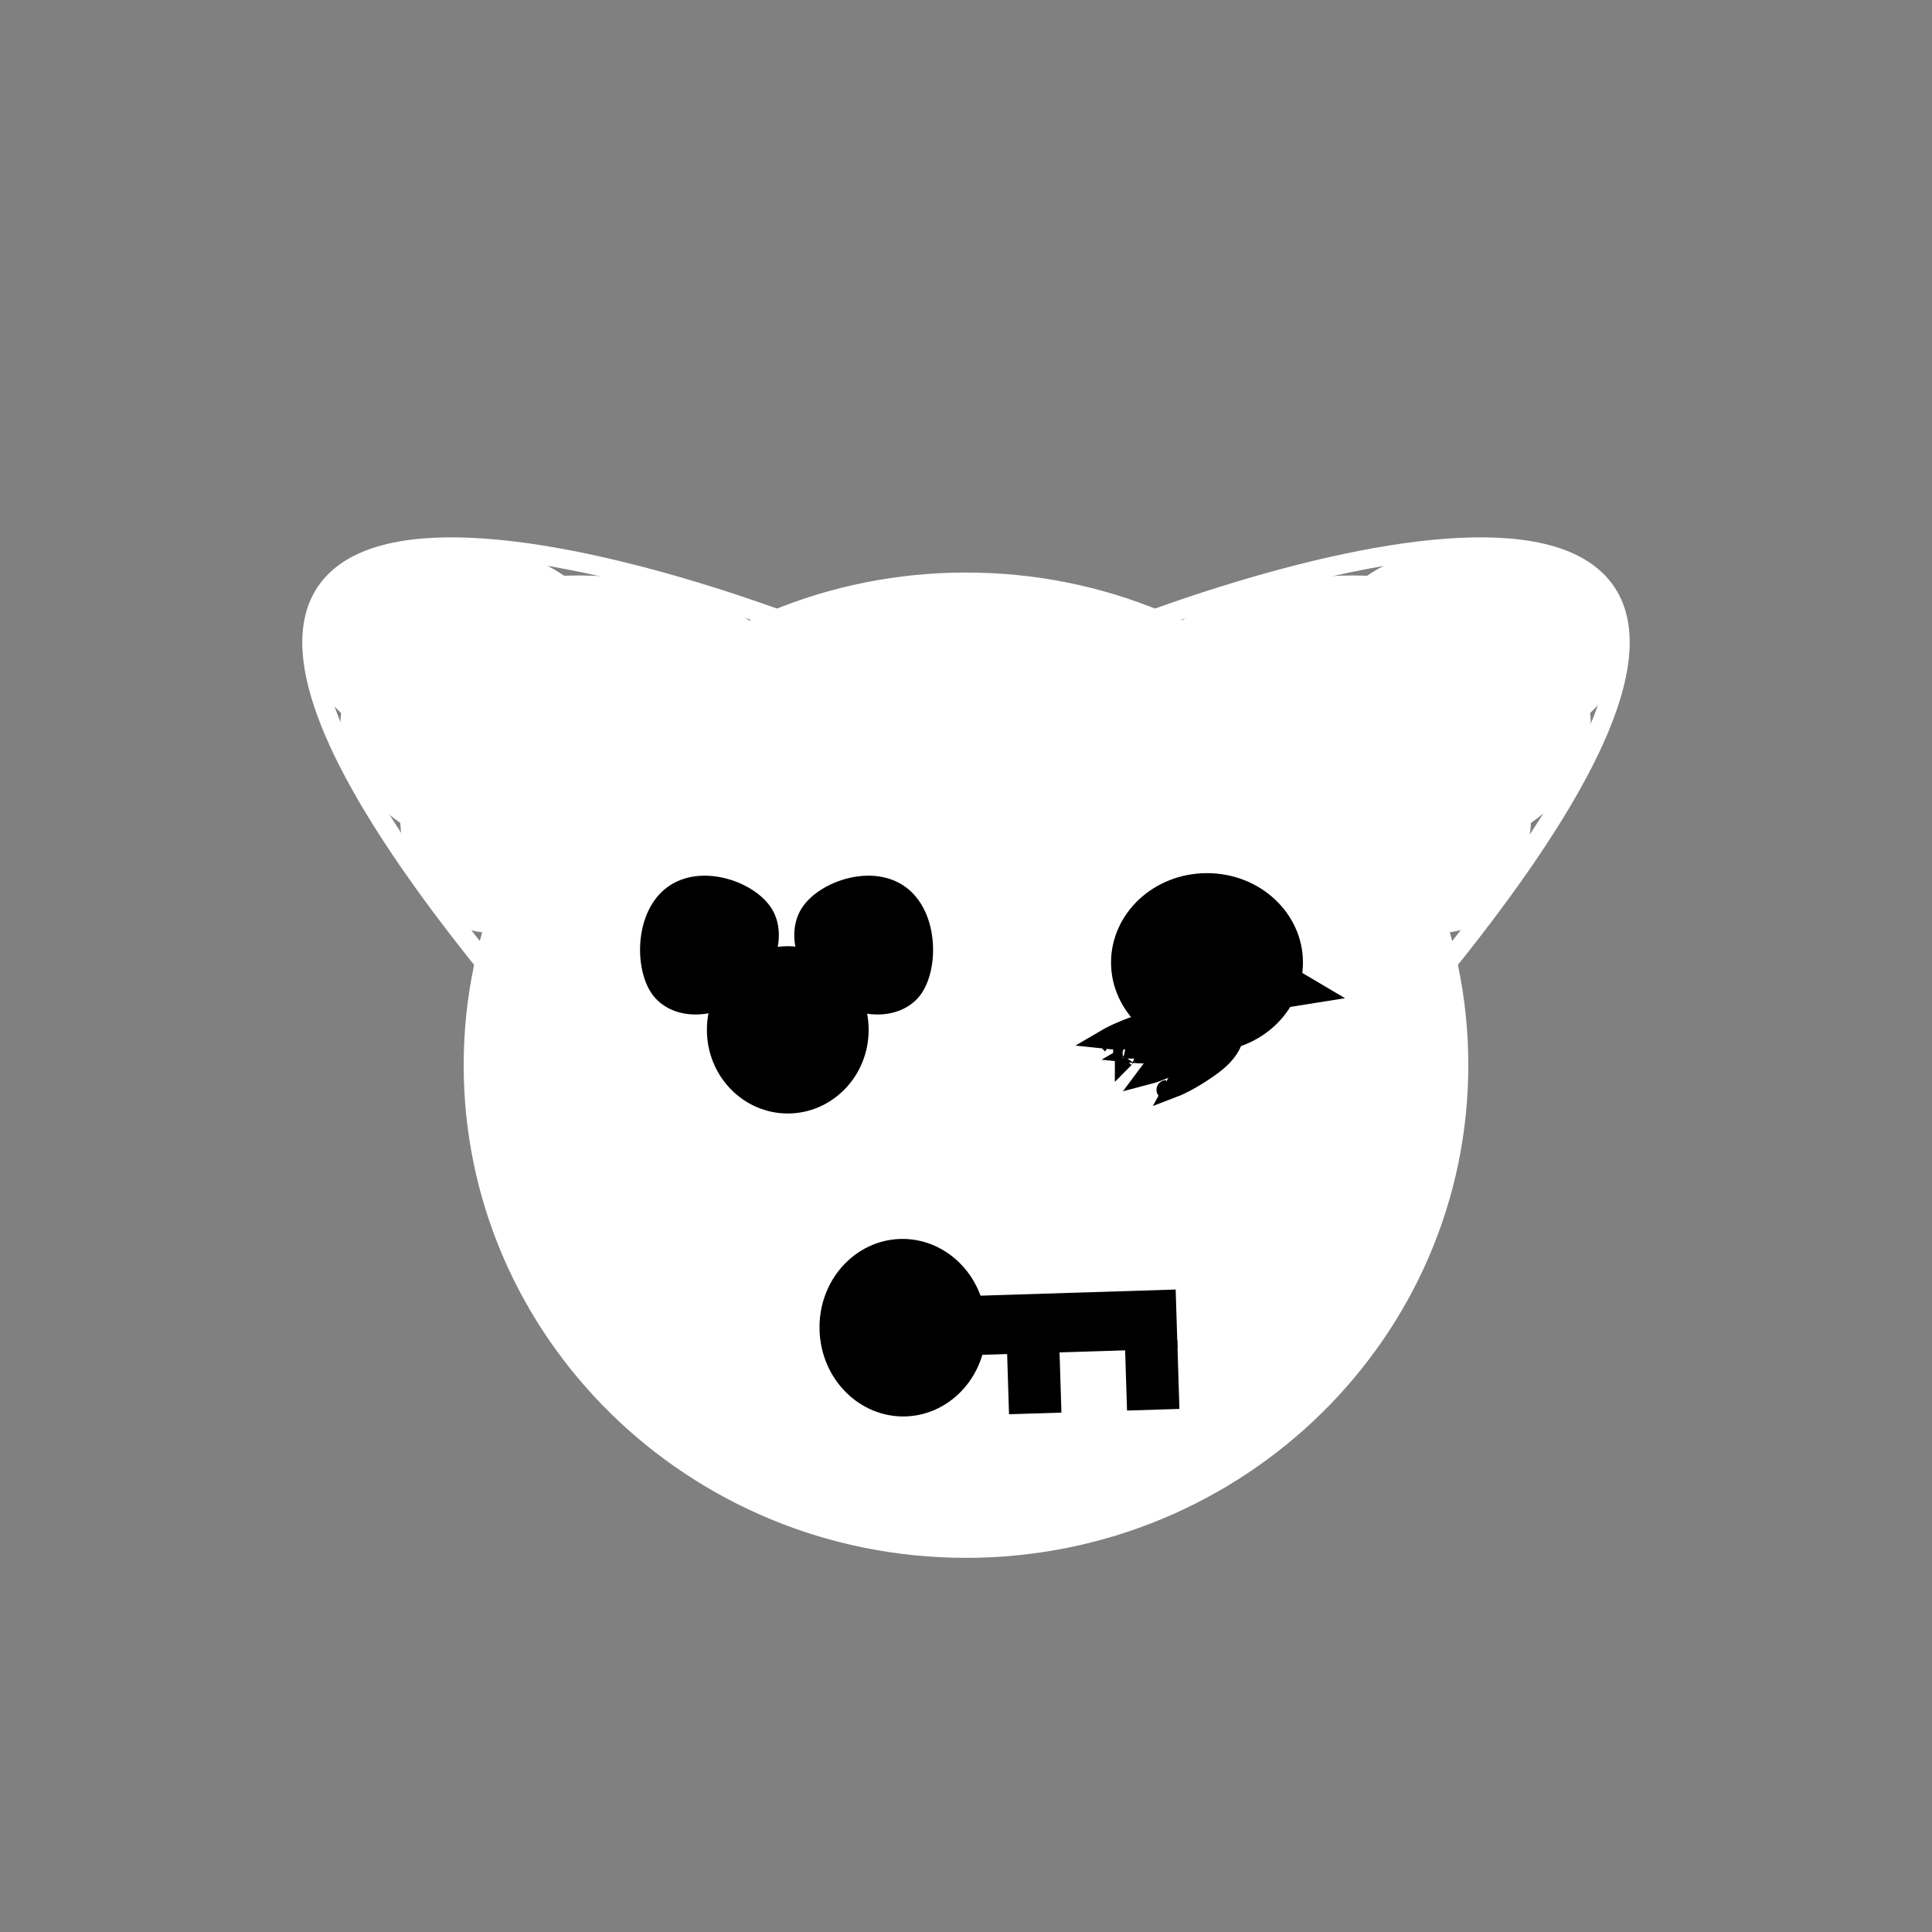 <svg width="100" height="100" viewBox="0 0 100 100" fill="none" xmlns="http://www.w3.org/2000/svg">
<rect x="0" y="0" width="100" height="100" fill="#808080" stroke="none"/>
<path d="M75.5 55.134C75.5 68.932 64.093 80.134 50 80.134C35.908 80.134 24.5 68.932 24.5 55.134C24.5 41.336 35.908 30.134 50 30.134C64.093 30.134 75.5 41.336 75.5 55.134Z" fill="white" stroke="white"/>
<path d="M42.788 32.998C27.334 26.921 2.285 21.934 25.719 50.607" stroke="white"/>
<path d="M57.212 32.998C72.665 26.921 97.715 21.934 74.281 50.607" stroke="white"/>
<path d="M46.604 64.628C48.68 64.563 50.473 66.311 50.545 68.602C50.617 70.892 48.937 72.749 46.861 72.814C44.784 72.879 42.992 71.131 42.92 68.841C42.848 66.55 44.528 64.694 46.604 64.628Z" fill="black" stroke="black"/>
<rect x="47.88" y="69.717" width="2.063" height="12.559" transform="rotate(-91.796 47.88 69.717)" fill="black" stroke="black"/>
<path d="M58.819 72.495L58.738 69.928L60.451 69.874L60.531 72.441L58.819 72.495Z" fill="black" stroke="black"/>
<rect x="52.711" y="72.686" width="2.568" height="1.714" transform="rotate(-91.796 52.711 72.686)" fill="black" stroke="black"/>
<path d="M44.461 53.305C44.461 55.435 42.795 57.134 40.775 57.134C38.755 57.134 37.089 55.435 37.089 53.305C37.089 51.174 38.755 49.475 40.775 49.475C42.795 49.475 44.461 51.174 44.461 53.305Z" fill="black" stroke="black"/>
<path d="M39.472 47.225C40.188 48.266 39.781 50.075 38.212 51.227C36.644 52.38 34.858 52.182 34.143 51.141C33.763 50.588 33.554 49.648 33.654 48.679C33.753 47.715 34.146 46.831 34.841 46.32C35.536 45.809 36.473 45.717 37.385 45.937C38.303 46.158 39.092 46.671 39.472 47.225Z" fill="black" stroke="black"/>
<path d="M41.953 47.225C41.237 48.266 41.644 50.075 43.212 51.227C44.781 52.38 46.566 52.182 47.282 51.141C47.662 50.588 47.871 49.648 47.771 48.679C47.672 47.715 47.279 46.831 46.584 46.32C45.889 45.809 44.952 45.717 44.04 45.937C43.121 46.158 42.333 46.671 41.953 47.225Z" fill="black" stroke="black"/>
<path d="M66.941 49.818C66.941 52.062 64.976 53.942 62.474 53.942C59.973 53.942 58.007 52.062 58.007 49.818C58.007 47.574 59.973 45.694 62.474 45.694C64.976 45.694 66.941 47.574 66.941 49.818Z" fill="black" stroke="black"/>
<path d="M65.917 50.059L68.17 51.391L65.54 51.809L65.917 50.059Z" fill="black" stroke="black"/>
<path d="M58.204 54.791C58.204 54.791 58.204 54.79 58.206 54.788C58.205 54.79 58.204 54.791 58.204 54.791ZM59.236 54.545C58.987 54.544 58.762 54.533 58.573 54.513C58.729 54.421 58.92 54.322 59.136 54.222C59.806 53.912 60.619 53.634 61.113 53.52C61.59 53.41 62.023 53.407 62.327 53.471C62.551 53.517 62.632 53.579 62.657 53.604C62.647 53.637 62.606 53.727 62.432 53.865C62.195 54.054 61.811 54.239 61.333 54.349C60.848 54.461 59.99 54.548 59.236 54.545ZM58.113 54.415C58.111 54.414 58.109 54.413 58.11 54.413C58.11 54.413 58.111 54.414 58.113 54.415Z" fill="black" stroke="black"/>
<path d="M59.156 56.001C59.156 56.001 59.156 56.001 59.156 55.999C59.156 56.001 59.156 56.001 59.156 56.001ZM60.018 55.432C59.772 55.526 59.547 55.6 59.357 55.649C59.465 55.502 59.608 55.332 59.777 55.151C60.266 54.626 60.9 54.08 61.306 53.799C61.698 53.529 62.092 53.373 62.396 53.323C62.649 53.282 62.745 53.323 62.769 53.336C62.775 53.361 62.789 53.458 62.673 53.671C62.533 53.927 62.258 54.233 61.867 54.503C61.467 54.778 60.714 55.165 60.018 55.432ZM58.936 55.712C58.934 55.712 58.933 55.712 58.933 55.712C58.933 55.712 58.934 55.712 58.936 55.712Z" fill="black" stroke="black"/>
<path d="M60.608 56.659C60.608 56.659 60.608 56.658 60.608 56.657L60.608 56.659ZM61.39 56.001C61.153 56.127 60.935 56.23 60.751 56.3C60.838 56.139 60.958 55.95 61.105 55.745C61.517 55.166 62.069 54.549 62.433 54.223C62.783 53.909 63.15 53.708 63.442 53.623C63.7 53.548 63.799 53.584 63.82 53.593C63.829 53.613 63.864 53.706 63.774 53.943C63.672 54.212 63.442 54.546 63.092 54.86C62.735 55.18 62.042 55.654 61.39 56.001ZM60.36 56.407C60.358 56.407 60.356 56.407 60.357 56.407C60.357 56.407 60.358 56.407 60.36 56.407Z" fill="black" stroke="black"/>
<path d="M56.84 54.066C56.84 54.066 56.841 54.065 56.842 54.063C56.841 54.065 56.84 54.066 56.84 54.066ZM57.872 53.821C57.623 53.82 57.398 53.809 57.209 53.788C57.365 53.696 57.556 53.597 57.772 53.498C58.442 53.188 59.255 52.91 59.749 52.795C60.226 52.685 60.659 52.682 60.963 52.746C61.187 52.793 61.268 52.854 61.294 52.879C61.283 52.912 61.242 53.002 61.068 53.14C60.831 53.329 60.447 53.514 59.969 53.624C59.484 53.736 58.626 53.824 57.872 53.821ZM56.749 53.691C56.747 53.689 56.746 53.688 56.746 53.688C56.746 53.688 56.747 53.689 56.749 53.691Z" fill="black" stroke="black"/>
<ellipse cx="29.949" cy="37.49" rx="12.327" ry="7.704" fill="white"/>
<ellipse cx="25.327" cy="42.113" rx="4.623" ry="6.163" fill="white"/>
<ellipse cx="23.786" cy="33.638" rx="7.704" ry="5.393" fill="white"/>
<ellipse cx="12.327" cy="7.704" rx="12.327" ry="7.704" transform="matrix(-1 0 0 1 82.338 29.786)" fill="white"/>
<ellipse cx="4.623" cy="6.163" rx="4.623" ry="6.163" transform="matrix(-1 0 0 1 79.256 35.949)" fill="white"/>
<ellipse cx="7.704" cy="5.393" rx="7.704" ry="5.393" transform="matrix(-1 0 0 1 83.879 28.245)" fill="white"/>
</svg>
